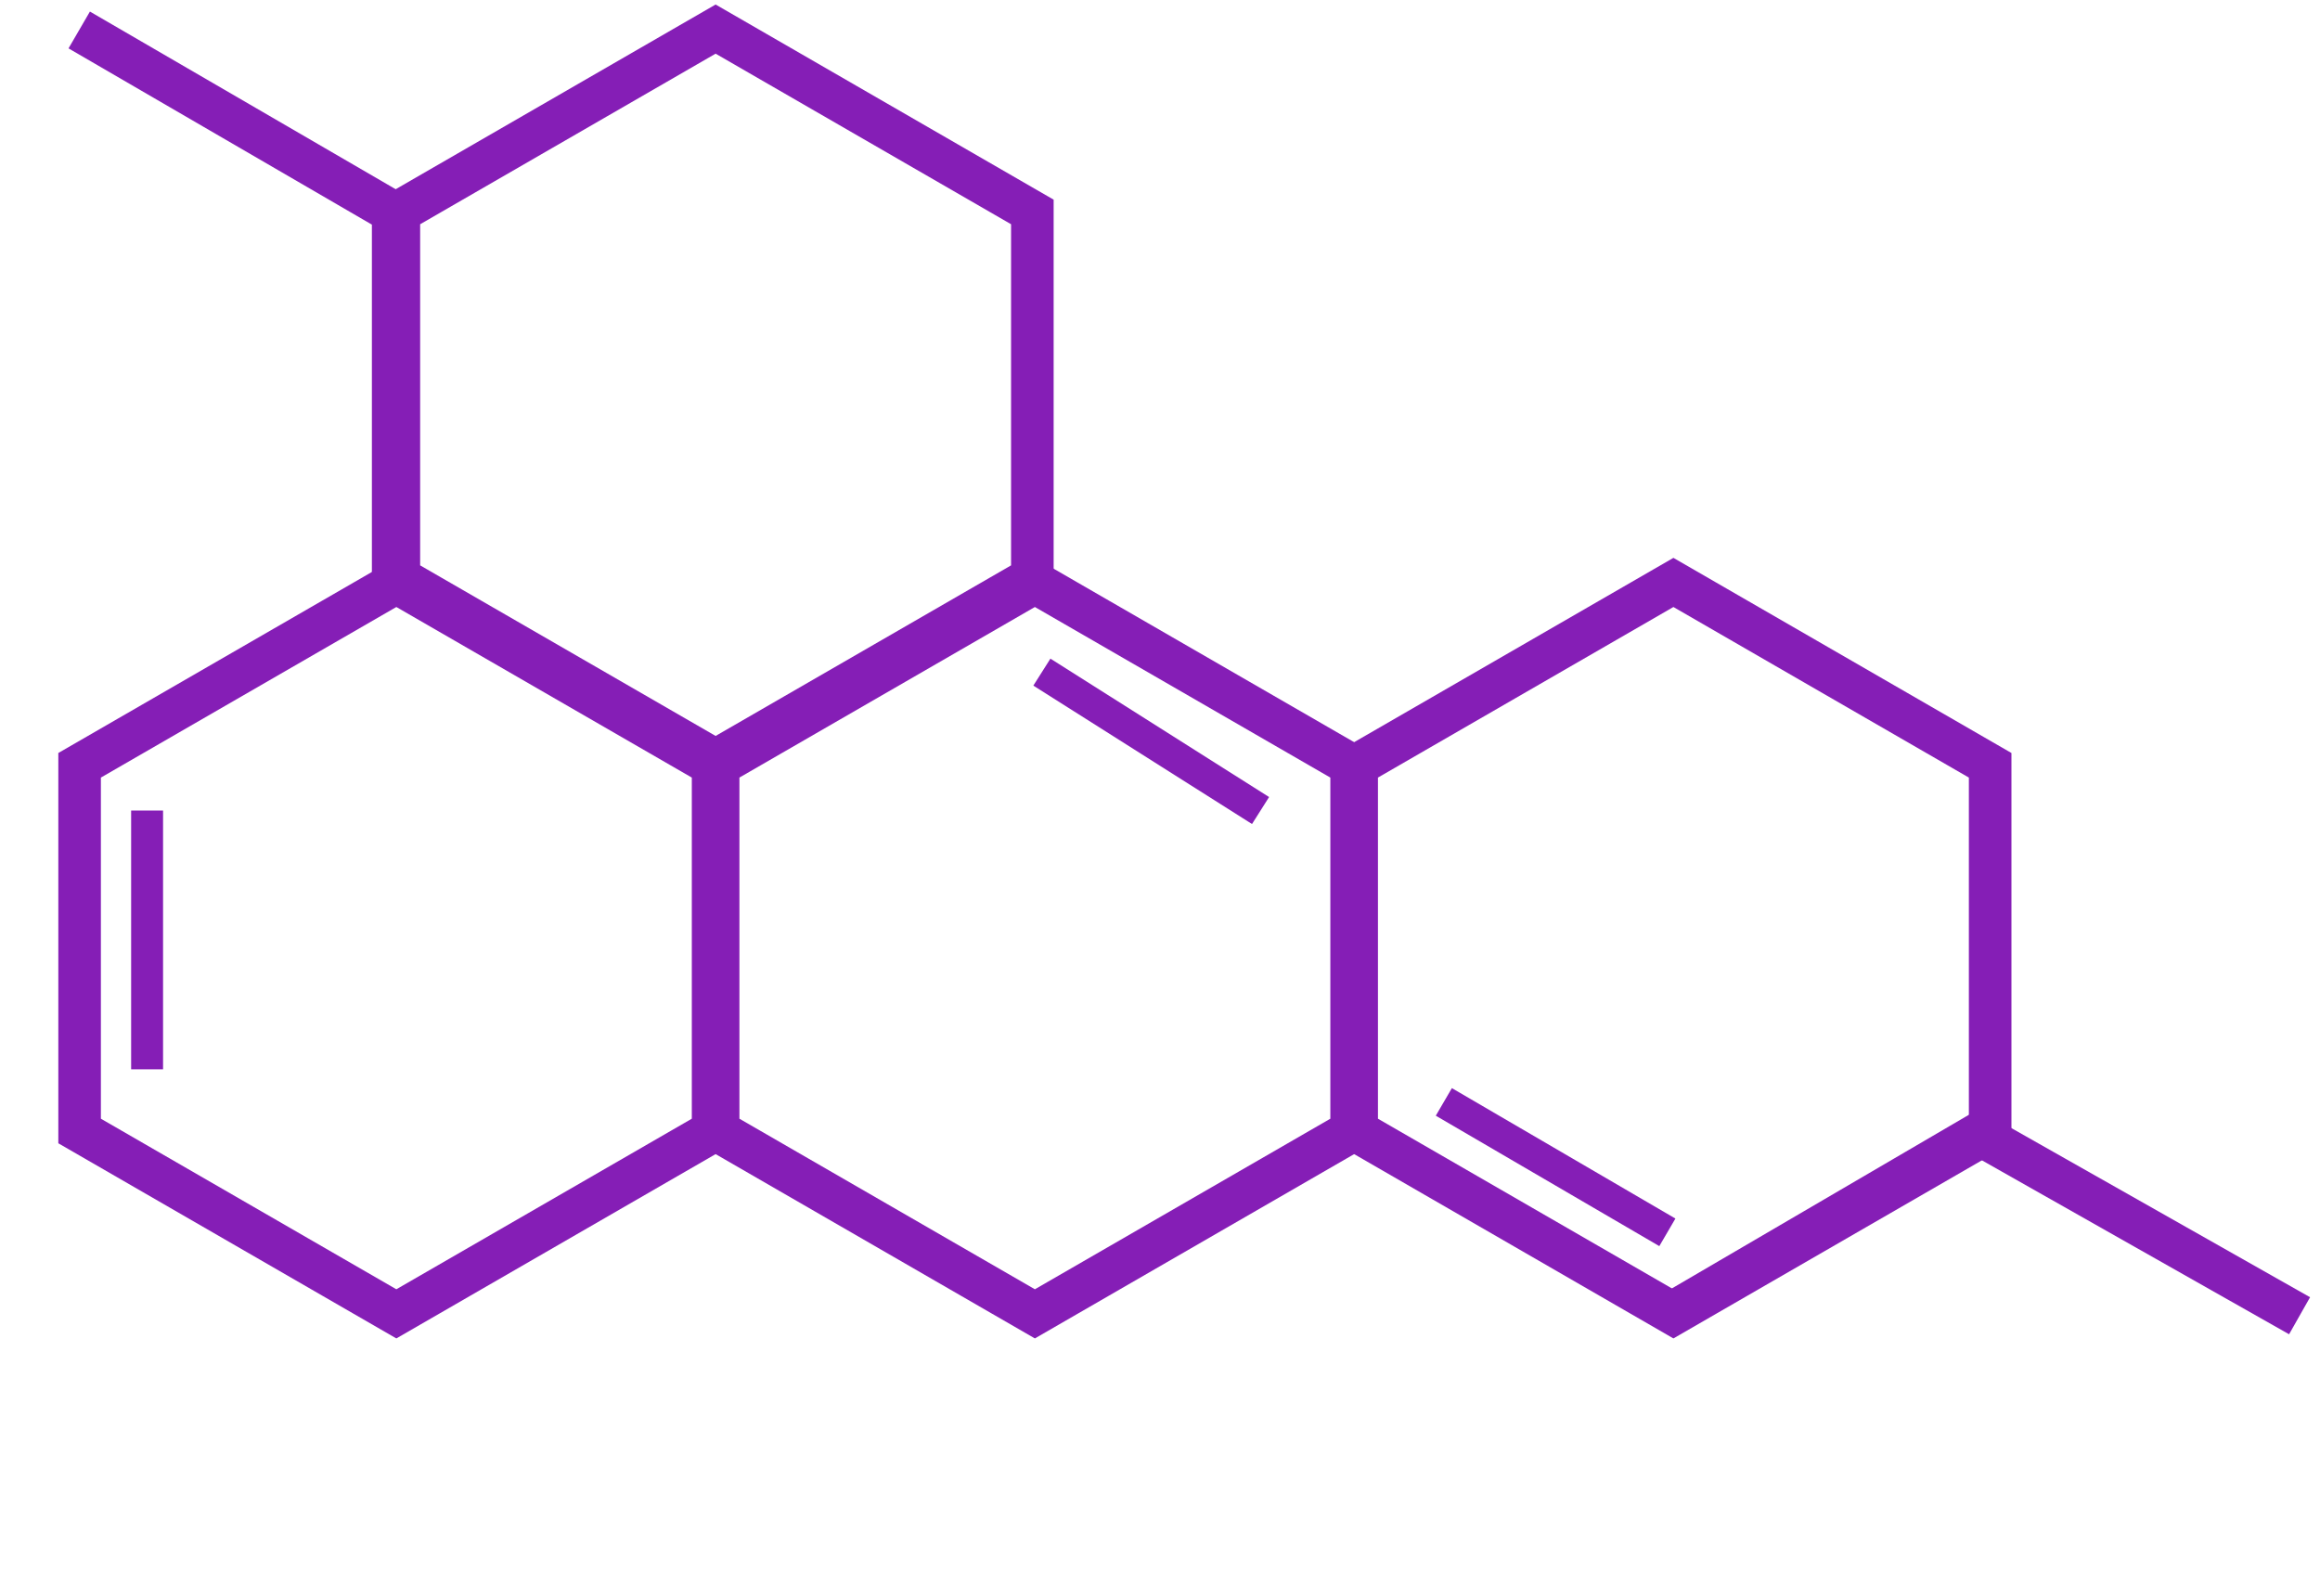 <svg width="218" height="150" viewBox="0 0 218 150" fill="none" xmlns="http://www.w3.org/2000/svg">
<path d="M13.822 76.17V100.489" stroke="#851EB6" stroke-width="3"/>
<path d="M97.901 63.162L118.448 76.17" stroke="#851EB6" stroke-width="3"/>
<path d="M135.671 103.552L156.675 115.809" stroke="#851EB6" stroke-width="3"/>
<path d="M37.48 19.918L67.243 2.734L97.006 19.918V54.285L67.243 71.469L37.48 54.285V19.918Z" stroke="#851EB6" stroke-width="4"/>
<path d="M36.945 54.642V19.959L7.444 2.816" stroke="#851EB6" stroke-width="4"/>
<path d="M216.081 123.648L185.901 106.556L156.446 123.778" stroke="#851EB6" stroke-width="4"/>
<path d="M67.48 71.918L97.243 54.734L127.006 71.918V106.285L97.243 123.469L67.48 106.285V71.918Z" stroke="#851EB6" stroke-width="4"/>
<path d="M127.48 71.918L157.243 54.734L187.006 71.918V106.285L157.243 123.469L127.48 106.285V71.918Z" stroke="#851EB6" stroke-width="4"/>
<path d="M7.48 71.918L37.243 54.734L67.006 71.918V106.285L37.243 123.469L7.48 106.285V71.918Z" stroke="#851EB6" stroke-width="4"/>
</svg>
